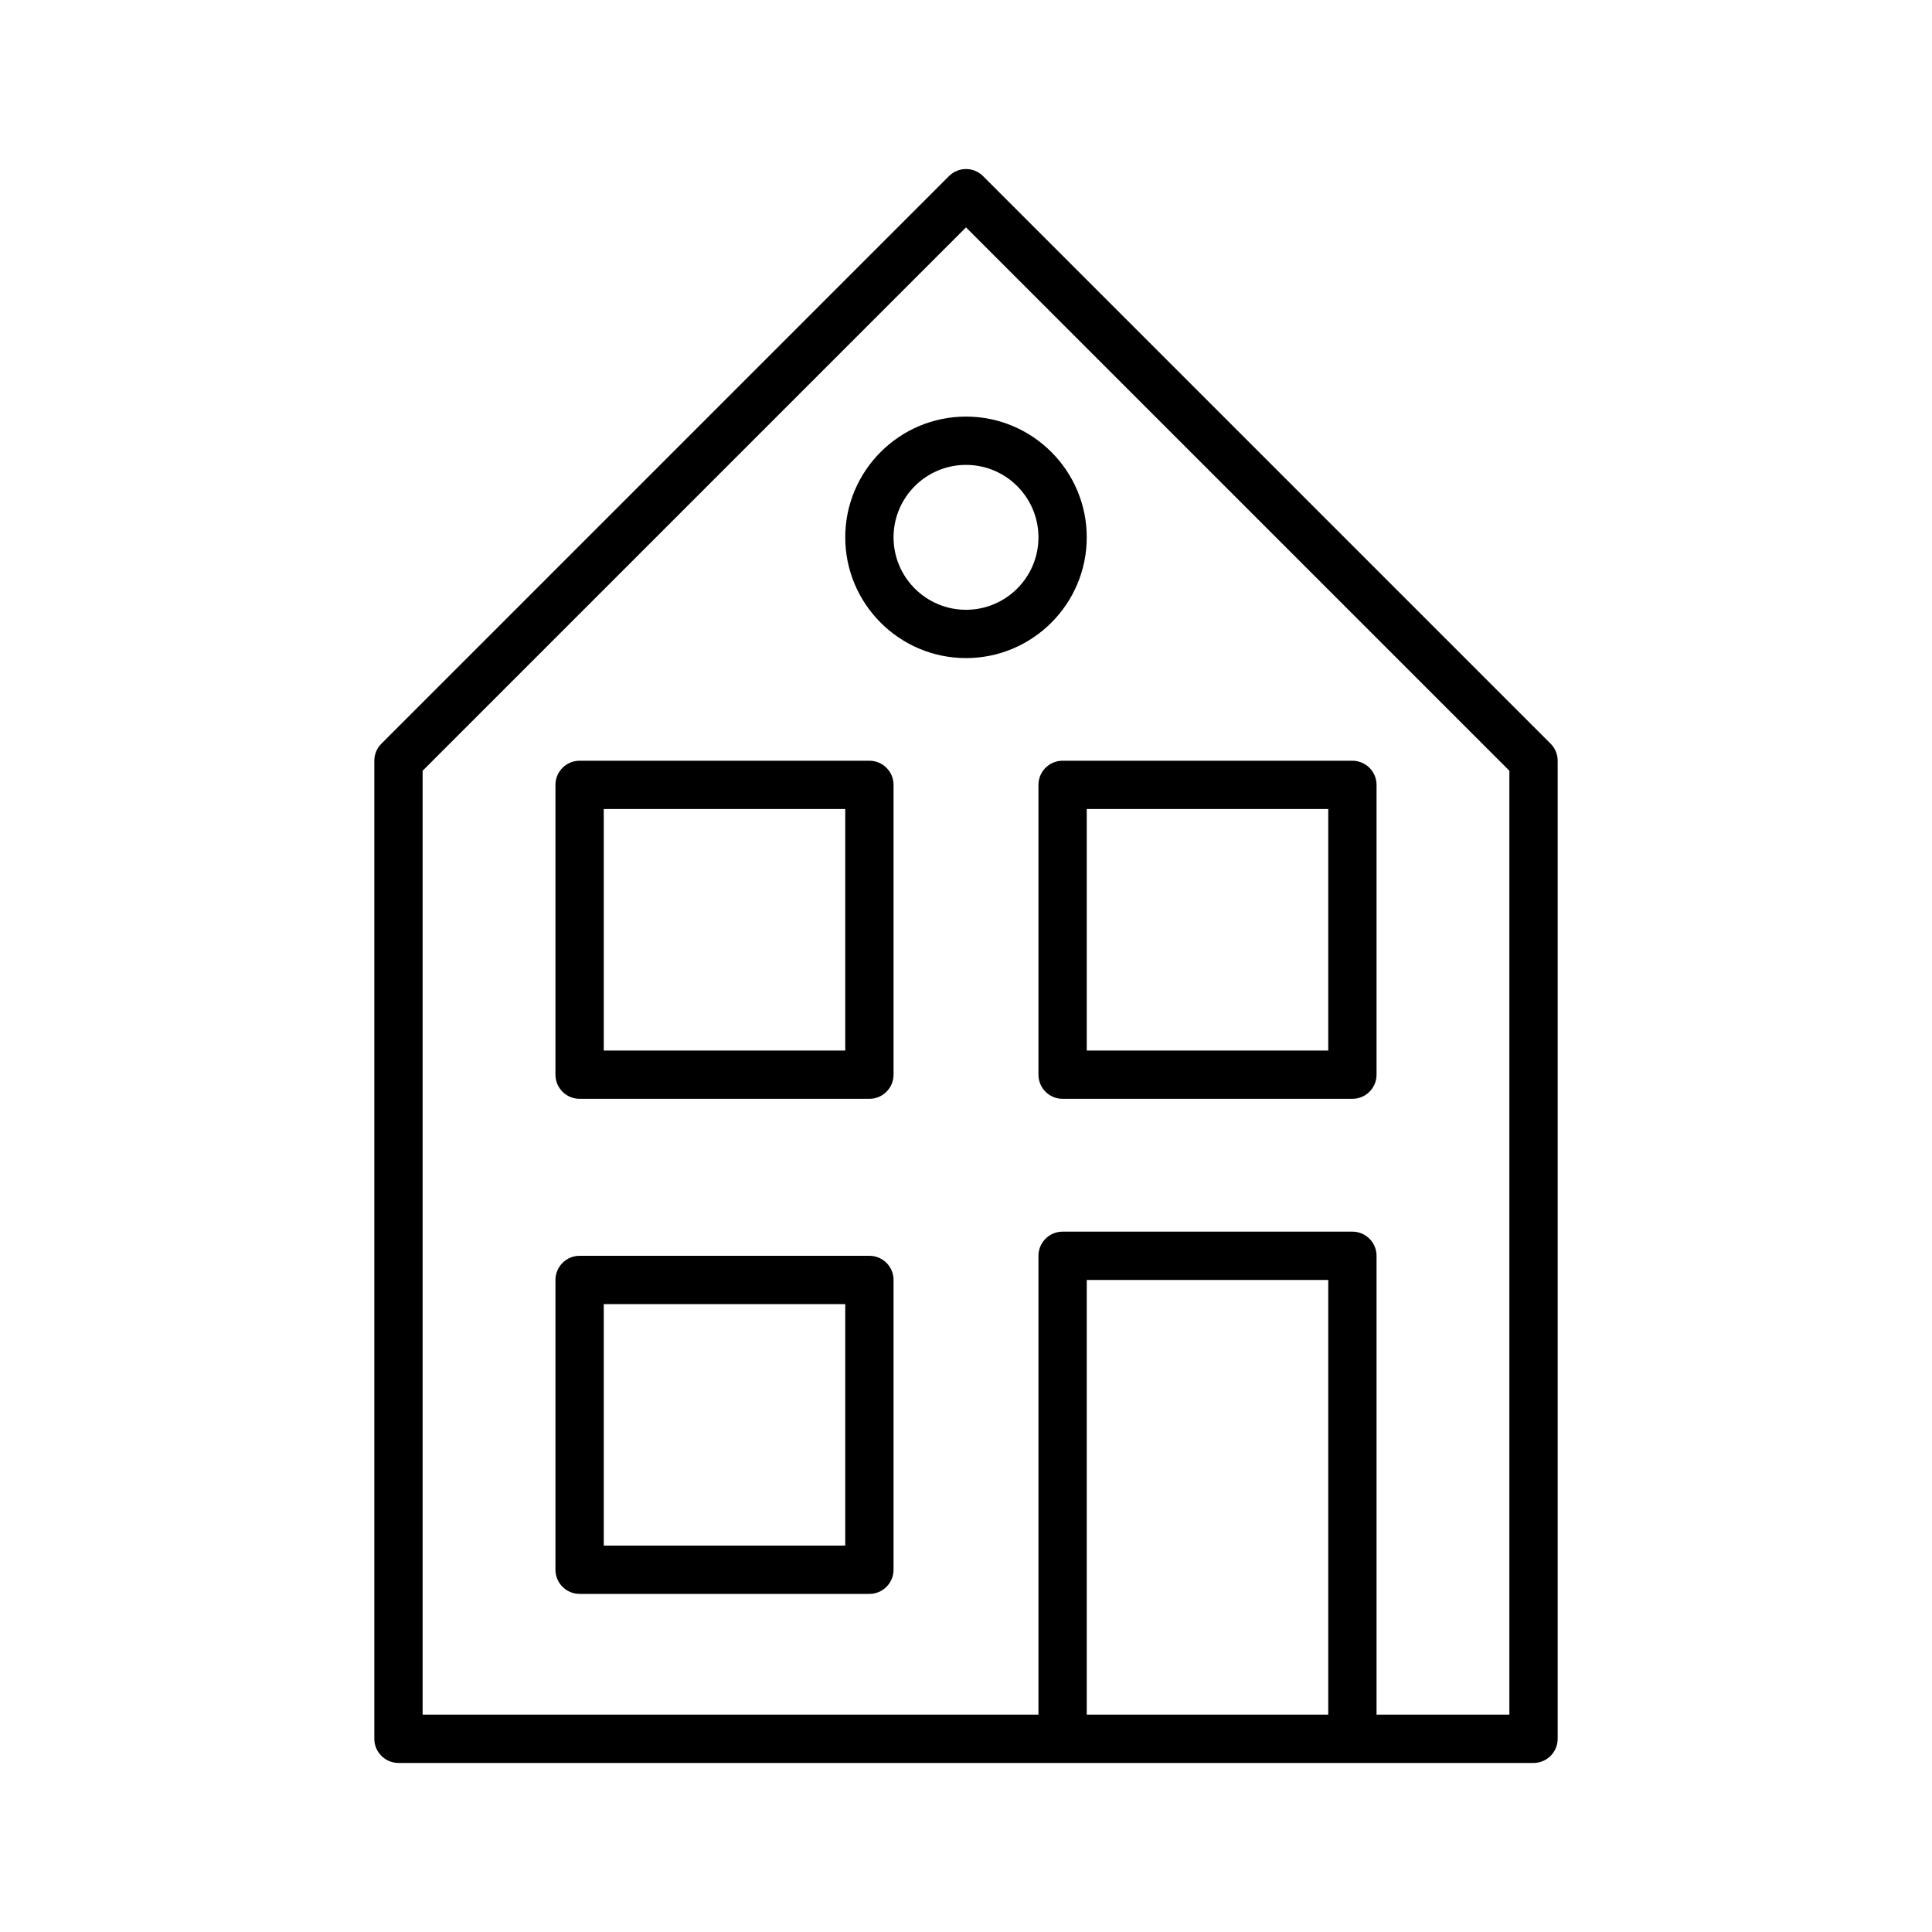 <svg width="48" height="48" viewBox="0 0 48 48" fill="none" xmlns="http://www.w3.org/2000/svg">
<path d="M23.576 4.376L9.476 18.476C9.363 18.588 9.3 18.741 9.3 18.9V43.2C9.3 43.531 9.569 43.8 9.9 43.8H38.1C38.431 43.8 38.7 43.531 38.7 43.2V18.9C38.7 18.741 38.636 18.588 38.524 18.476L24.424 4.376C24.19 4.141 23.81 4.141 23.576 4.376ZM33 42.6H27V31.8H33V42.6ZM37.5 42.6H34.2V31.2C34.2 30.869 33.931 30.6 33.6 30.6H26.4C26.069 30.6 25.8 30.869 25.8 31.2V42.6H10.5V19.149L24 5.649L37.5 19.149V42.6Z" fill="black"/>
<path d="M21.6 31.2H14.4C14.069 31.2 13.8 31.469 13.8 31.8V39C13.8 39.331 14.069 39.6 14.4 39.6H21.6C21.931 39.6 22.2 39.331 22.2 39V31.8C22.2 31.469 21.931 31.2 21.6 31.2ZM21 38.4H15V32.4H21V38.4Z" fill="black"/>
<path d="M21.6 18.9H14.4C14.069 18.9 13.8 19.169 13.8 19.5V26.7C13.8 27.031 14.069 27.3 14.4 27.3H21.6C21.931 27.3 22.2 27.031 22.2 26.7V19.5C22.2 19.169 21.931 18.9 21.6 18.9ZM21 26.1H15V20.1H21V26.1Z" fill="black"/>
<path d="M25.8 19.5V26.7C25.8 27.031 26.069 27.3 26.4 27.3H33.6C33.931 27.3 34.2 27.031 34.2 26.7V19.5C34.2 19.169 33.931 18.9 33.6 18.9H26.4C26.069 18.9 25.8 19.169 25.8 19.5ZM27 20.1H33V26.1H27V20.1Z" fill="black"/>
<path d="M21 13.35C21 15.004 22.346 16.35 24 16.35C25.654 16.35 27 15.004 27 13.35C27 11.696 25.654 10.35 24 10.35C22.346 10.35 21 11.696 21 13.35ZM25.8 13.35C25.8 14.343 24.993 15.15 24 15.15C23.007 15.15 22.2 14.343 22.2 13.35C22.2 12.357 23.007 11.55 24 11.55C24.993 11.55 25.8 12.357 25.8 13.35Z" fill="black"/>
</svg>

